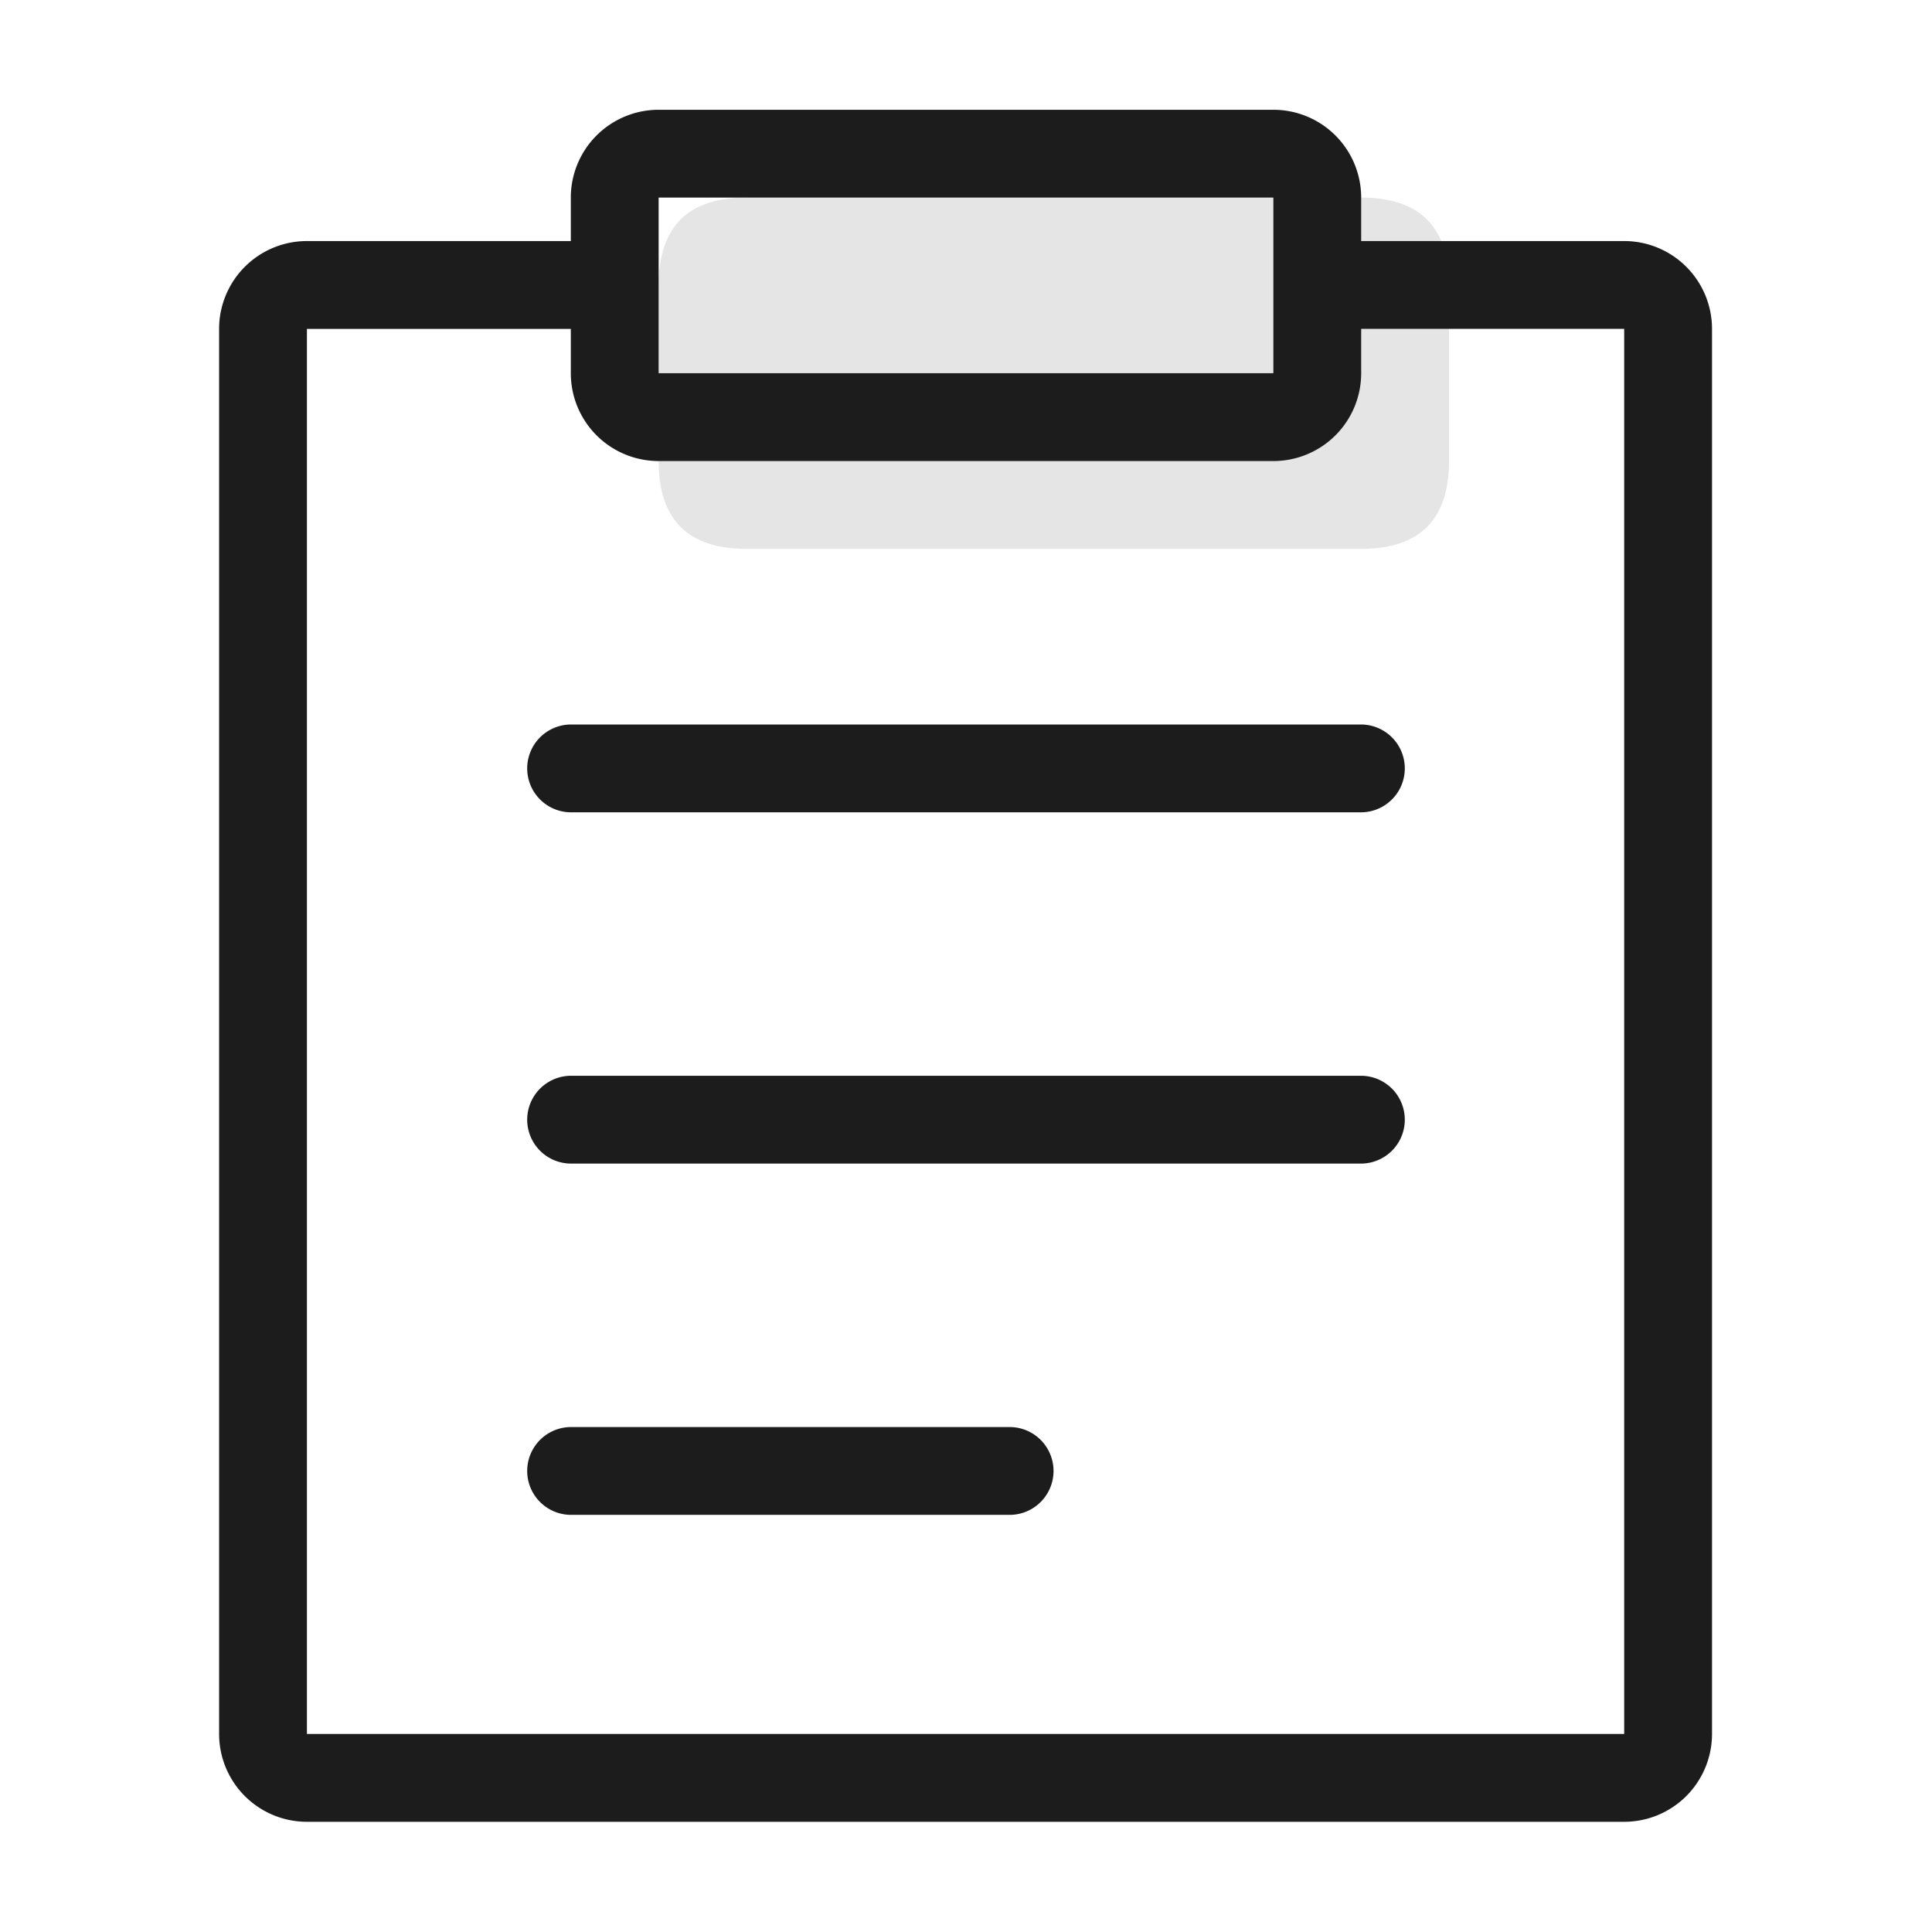 <?xml version="1.0" standalone="no"?><!DOCTYPE svg PUBLIC "-//W3C//DTD SVG 1.1//EN" "http://www.w3.org/Graphics/SVG/1.1/DTD/svg11.dtd"><svg t="1589382316744" class="icon" viewBox="0 0 1024 1024" version="1.1" xmlns="http://www.w3.org/2000/svg" p-id="7282" xmlns:xlink="http://www.w3.org/1999/xlink" width="200" height="200"><defs><style type="text/css"></style></defs><path d="M349.091 104.727m46.545 0l325.818 0q46.545 0 46.545 46.545l0 93.091q0 46.545-46.545 46.545l-325.818 0q-46.545 0-46.545-46.545l0-93.091q0-46.545 46.545-46.545Z" fill="#E5E5E5" p-id="7283"></path><path d="M860.858 965.585h-698.182a46.545 46.545 0 0 1-46.545-46.545v-744.727a46.545 46.545 0 0 1 46.545-46.545H302.545V104.727a46.545 46.545 0 0 1 46.545-46.545h325.818a46.545 46.545 0 0 1 46.545 46.545v23.04h139.404a46.545 46.545 0 0 1 46.545 46.545v744.727a46.545 46.545 0 0 1-46.545 46.545zM674.909 104.727H349.091v93.091h325.818v-93.091z m185.949 69.585H721.455V197.818a46.545 46.545 0 0 1-46.545 46.545H349.091a46.545 46.545 0 0 1-46.545-46.545V174.313H162.676v744.727h698.182v-744.727zM302.545 384h418.909a23.273 23.273 0 0 1 0 46.545H302.545a23.273 23.273 0 0 1 0-46.545z m0 186.182h418.909a23.273 23.273 0 0 1 0 46.545H302.545a23.273 23.273 0 0 1 0-46.545z m0 186.182h232.727a23.273 23.273 0 0 1 0 46.545H302.545a23.273 23.273 0 0 1 0-46.545z" fill="#1C1C1C" p-id="7284"></path></svg>